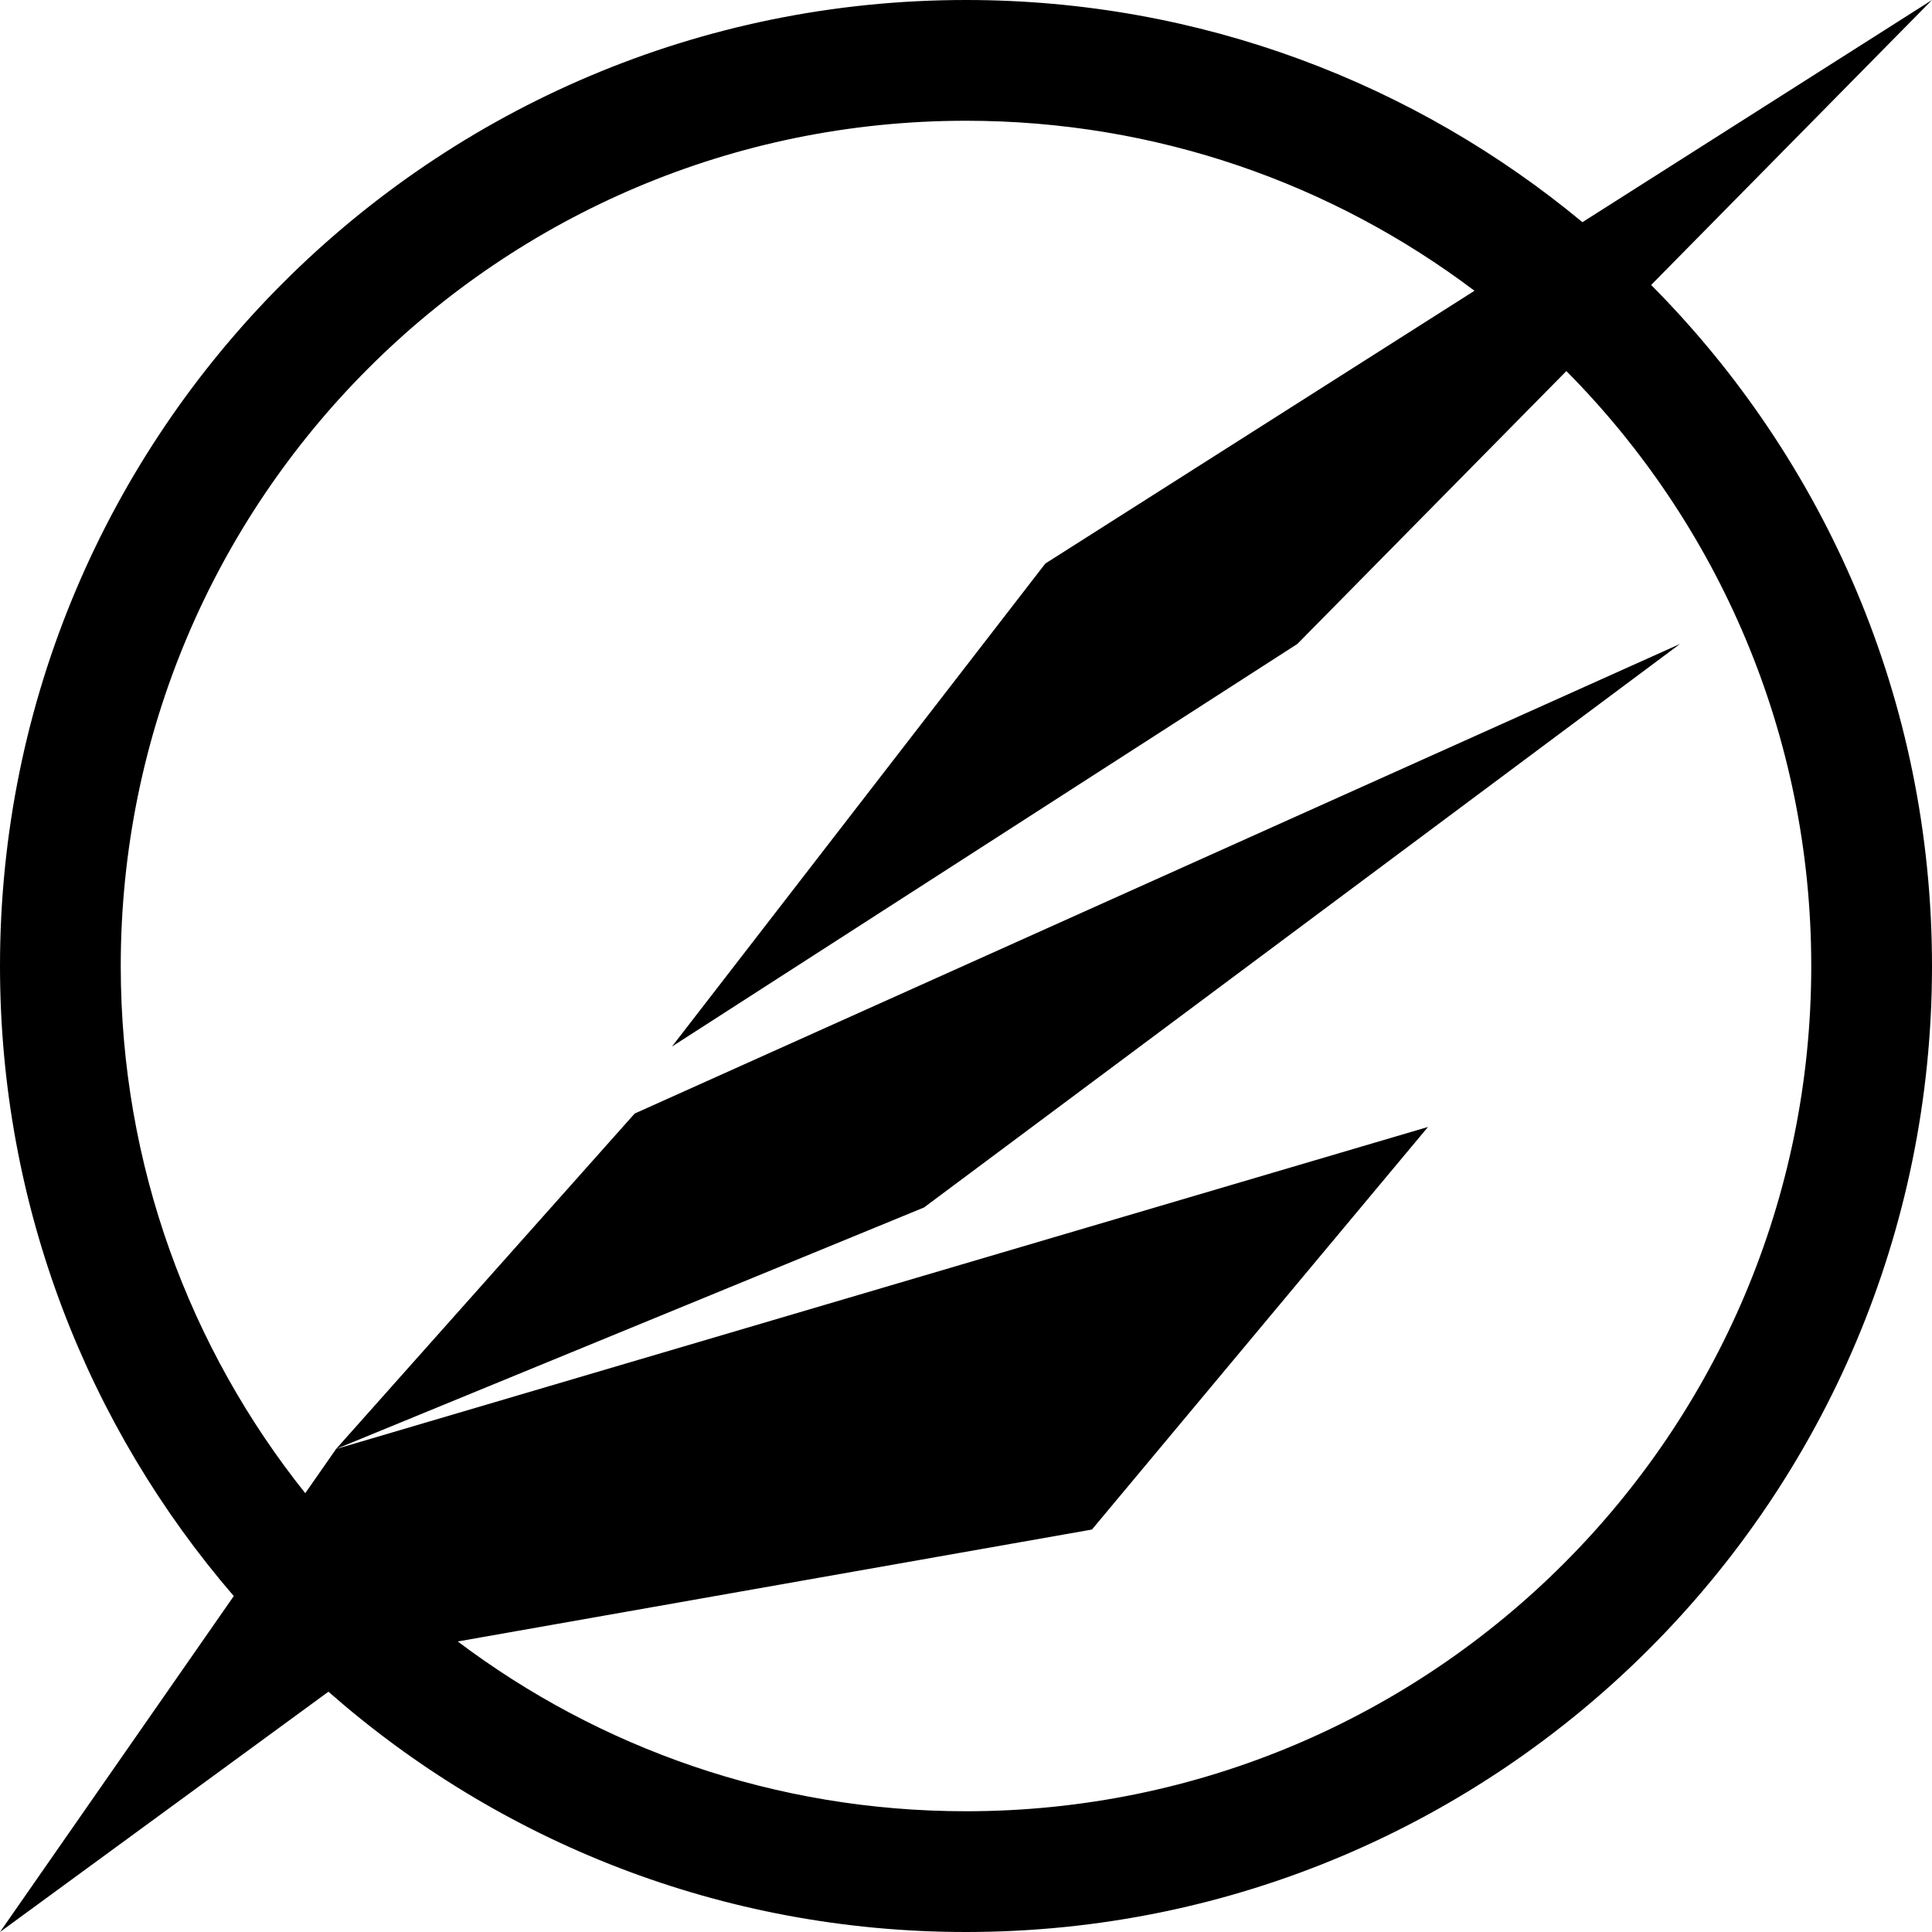 <svg width="16" height="16" viewBox="0 0 16 16" fill="none" xmlns="http://www.w3.org/2000/svg">
<path fill-rule="evenodd" clip-rule="evenodd" d="M16 8C16 12.418 12.418 16 8 16C5.977 16 4.129 15.249 2.72 14.01L0 16L1.936 13.218C0.729 11.817 0 9.994 0 8C0 3.582 3.582 0 8 0C9.94 0 11.72 0.691 13.105 1.84L16 0L13.674 2.36C15.112 3.807 16 5.8 16 8ZM12.211 2.408C11.039 1.524 9.581 1 8 1C4.134 1 1 4.134 1 8C1 9.651 1.572 11.169 2.528 12.366L2.783 12L11.826 9.333L9.043 12.667L3.791 13.594C4.963 14.477 6.42 15 8 15C11.866 15 15 11.866 15 8C15 6.078 14.226 4.338 12.972 3.073L10.744 5.333L5.565 8.667L8.657 4.667L12.211 2.408ZM2.783 12L5.256 9.222L13.913 5.333L7.652 10L2.783 12Z" fill="black"/>
</svg>
